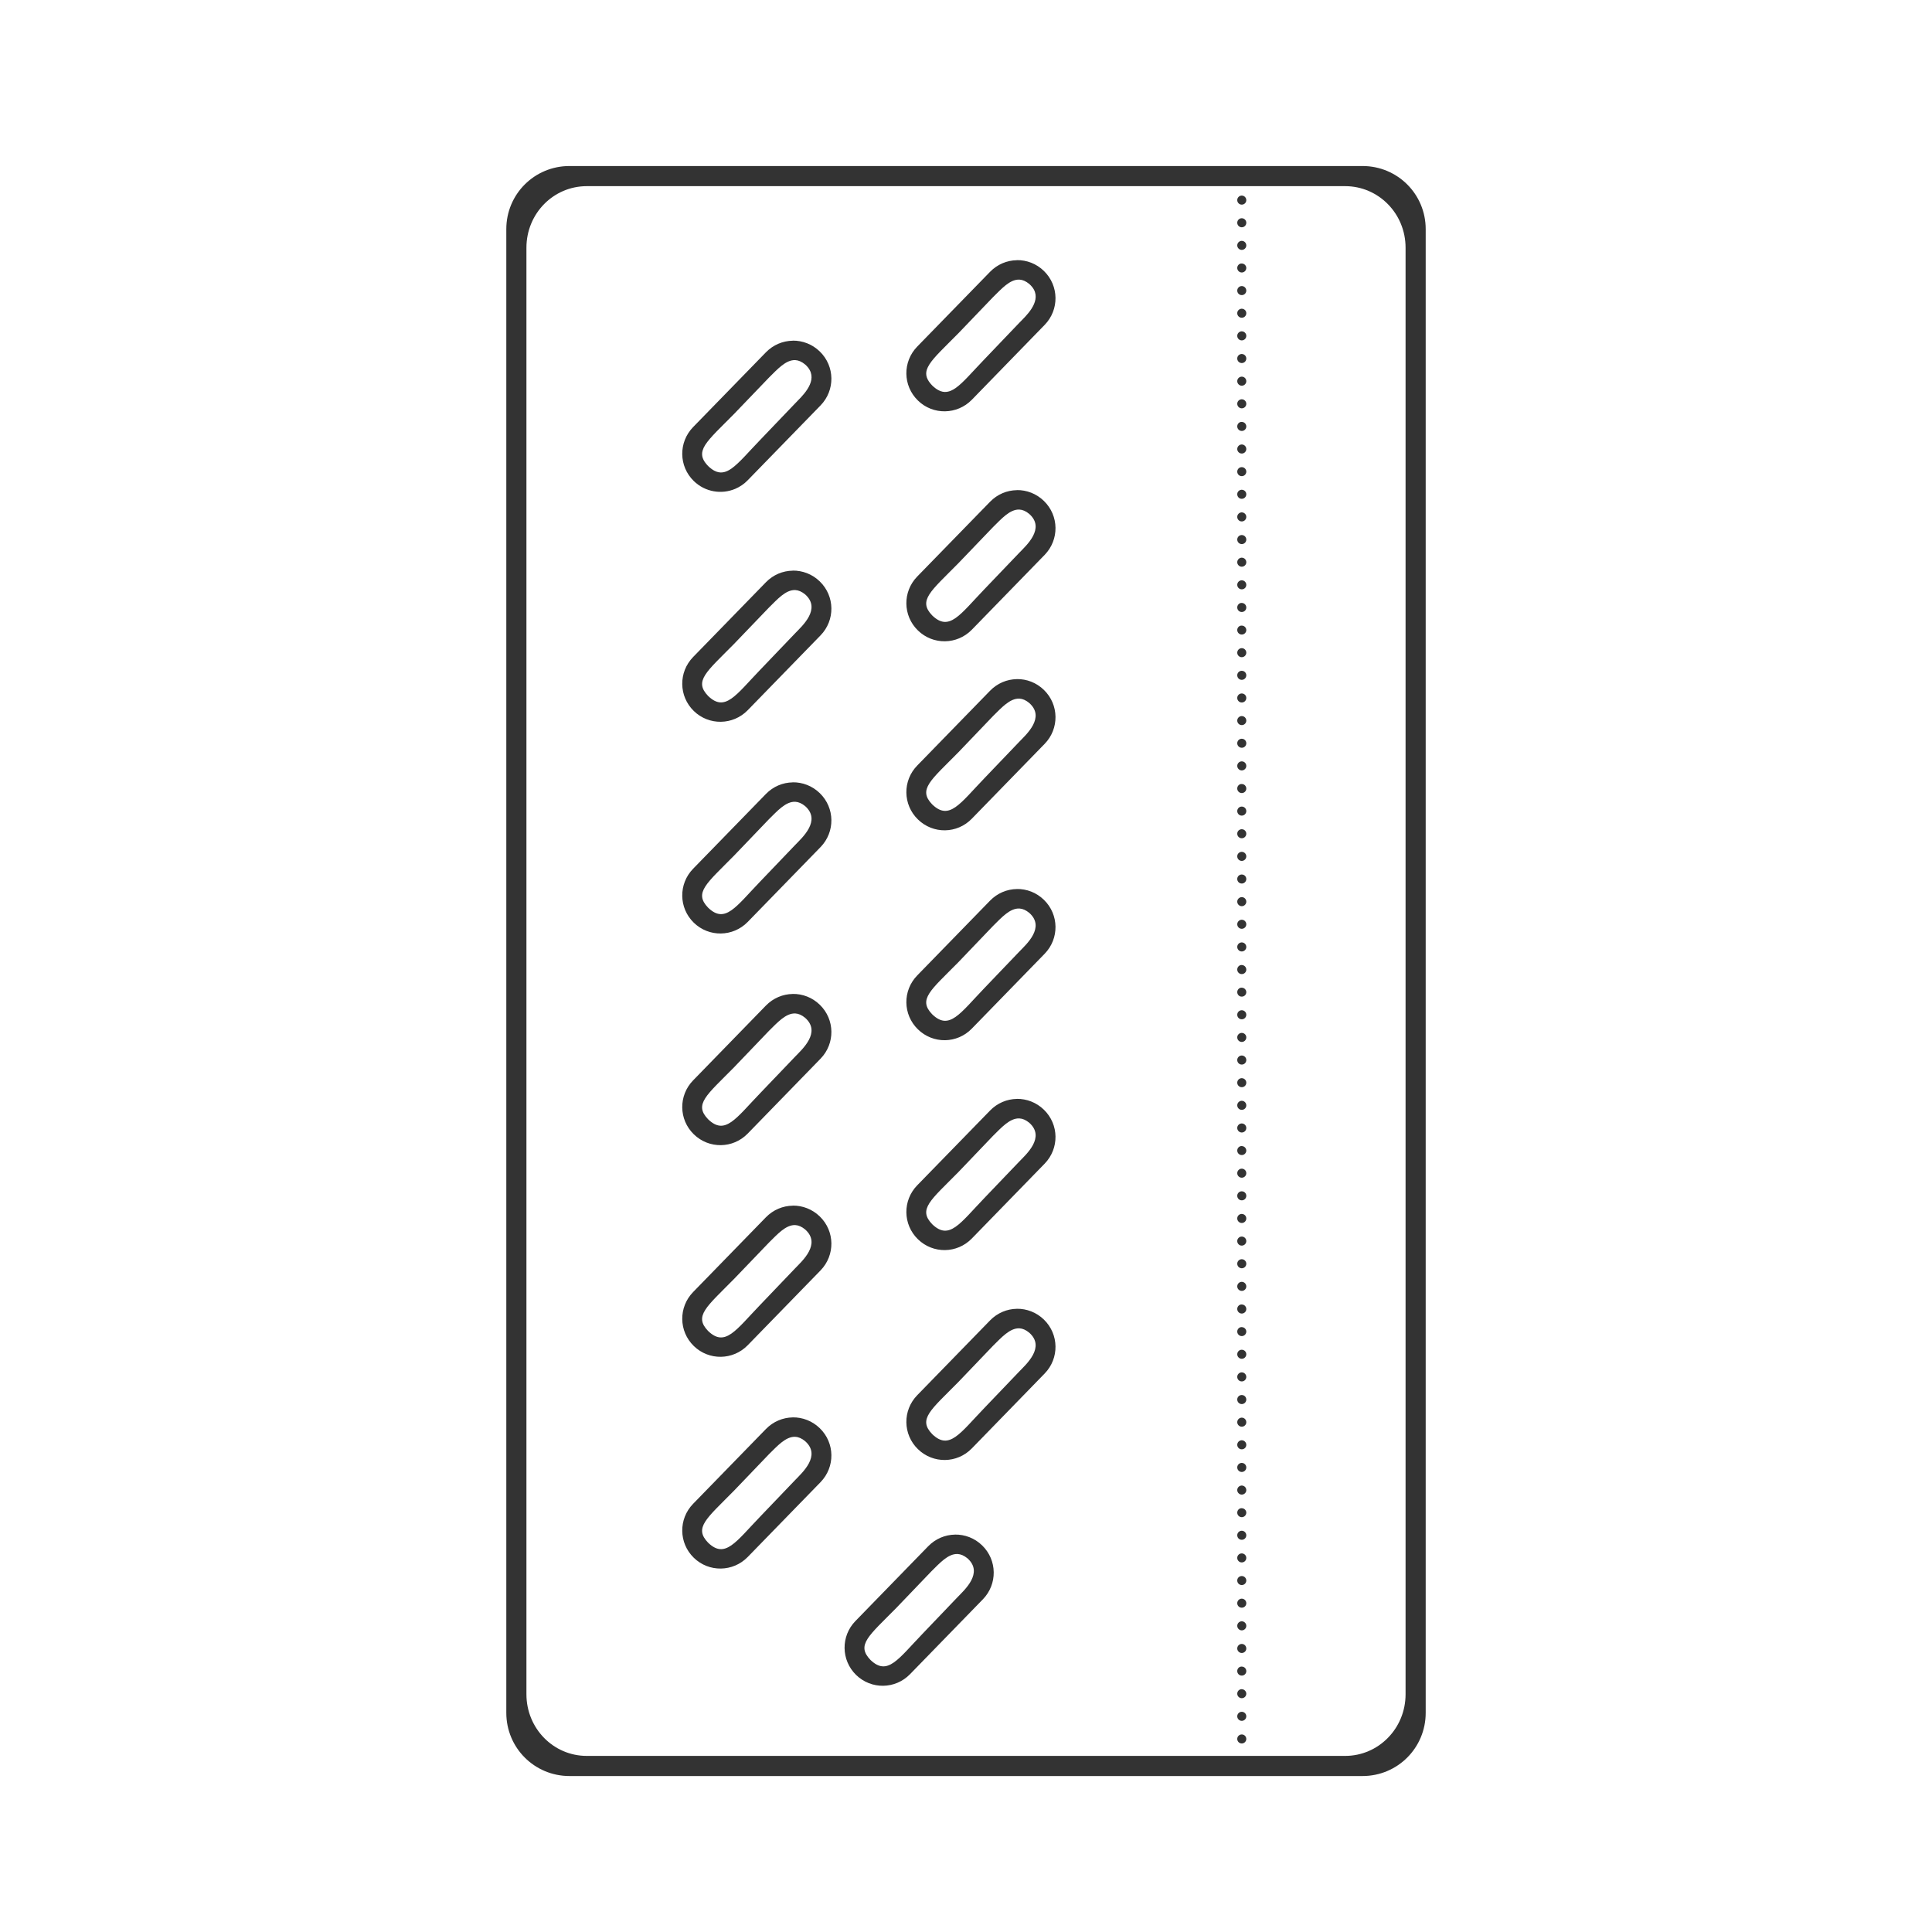 <svg xmlns="http://www.w3.org/2000/svg" width="48" height="48" fill="none" viewBox="0 0 48 48"><path fill="#333" d="M14.148 4.125C13.278 4.125 12.579 4.824 12.579 5.693V42.555C12.579 43.424 13.278 44.125 14.148 44.125H33.852C34.722 44.125 35.421 43.424 35.421 42.555V5.693C35.421 4.824 34.722 4.125 33.852 4.125H14.148ZM14.579 4.625H33.419C34.25 4.625 34.921 5.307 34.921 6.154V42.094C34.921 42.941 34.25 43.625 33.419 43.625H14.579C13.748 43.625 13.079 42.941 13.079 42.094V6.154C13.079 5.307 13.748 4.625 14.579 4.625ZM30.845 4.859C30.786 4.863 30.74 4.911 30.739 4.971C30.739 5.034 30.79 5.085 30.852 5.084C30.915 5.084 30.965 5.033 30.964 4.971C30.963 4.91 30.914 4.86 30.852 4.859C30.85 4.859 30.849 4.859 30.845 4.859H30.845ZM30.845 5.422C30.786 5.425 30.74 5.474 30.739 5.533C30.739 5.596 30.79 5.647 30.852 5.647C30.915 5.646 30.965 5.595 30.964 5.533C30.963 5.472 30.914 5.423 30.852 5.422C30.85 5.422 30.849 5.422 30.845 5.422H30.845ZM30.845 5.984C30.786 5.988 30.74 6.037 30.739 6.096C30.739 6.158 30.79 6.209 30.852 6.209C30.915 6.208 30.965 6.157 30.964 6.096C30.963 6.034 30.914 5.985 30.852 5.984C30.85 5.984 30.849 5.984 30.845 5.984H30.845ZM25.263 6.463V6.465C25.02 6.468 24.78 6.566 24.597 6.754L22.788 8.611C22.422 8.987 22.429 9.585 22.806 9.951C22.994 10.135 23.237 10.223 23.48 10.219C23.722 10.215 23.962 10.119 24.145 9.932L25.954 8.072C26.32 7.696 26.313 7.099 25.936 6.732C25.748 6.549 25.505 6.459 25.263 6.463ZM30.833 6.547C30.779 6.554 30.739 6.603 30.739 6.658C30.74 6.72 30.79 6.77 30.852 6.77C30.914 6.769 30.963 6.72 30.964 6.658C30.963 6.597 30.914 6.548 30.852 6.547C30.845 6.546 30.843 6.546 30.835 6.547H30.833ZM25.327 6.947C25.406 6.951 25.486 6.985 25.571 7.054C25.622 7.1 25.659 7.145 25.685 7.191C25.864 7.518 25.475 7.863 25.321 8.023L24.456 8.928C24.304 9.086 24.174 9.229 24.058 9.351C23.941 9.474 23.837 9.575 23.739 9.643C23.593 9.743 23.46 9.772 23.314 9.693C23.265 9.667 23.214 9.629 23.161 9.578C23.026 9.437 22.986 9.319 23.026 9.187C23.04 9.144 23.061 9.1 23.091 9.053C23.151 8.958 23.245 8.852 23.366 8.727C23.487 8.601 23.636 8.458 23.808 8.283L24.673 7.381C24.776 7.28 24.881 7.169 24.989 7.084C25.098 6.999 25.209 6.942 25.327 6.947L25.327 6.947ZM30.852 7.107C30.79 7.107 30.739 7.158 30.739 7.221C30.74 7.283 30.79 7.333 30.852 7.332C30.914 7.332 30.963 7.282 30.964 7.221C30.964 7.159 30.915 7.108 30.852 7.107ZM30.845 7.67C30.785 7.674 30.738 7.723 30.739 7.783C30.74 7.845 30.79 7.895 30.852 7.894C30.914 7.894 30.963 7.845 30.964 7.783C30.965 7.721 30.915 7.671 30.852 7.67C30.85 7.67 30.849 7.67 30.845 7.67H30.845ZM30.845 8.232C30.785 8.236 30.738 8.286 30.739 8.346C30.74 8.408 30.79 8.457 30.852 8.457C30.914 8.456 30.963 8.407 30.964 8.346C30.965 8.284 30.915 8.233 30.852 8.232C30.85 8.232 30.849 8.232 30.845 8.232H30.845ZM19.694 8.463V8.465C19.452 8.468 19.211 8.566 19.028 8.754L17.22 10.611C16.854 10.988 16.861 11.585 17.237 11.951C17.52 12.226 17.927 12.289 18.267 12.145C18.38 12.097 18.486 12.026 18.577 11.932L20.386 10.073C20.752 9.696 20.745 9.099 20.368 8.733C20.18 8.55 19.936 8.46 19.694 8.463L19.694 8.463ZM30.845 8.795C30.785 8.799 30.738 8.848 30.739 8.909C30.74 8.971 30.79 9.02 30.852 9.02C30.914 9.02 30.963 8.97 30.964 8.909C30.965 8.847 30.915 8.796 30.852 8.795C30.85 8.795 30.849 8.795 30.845 8.795H30.845ZM19.759 8.947C19.837 8.951 19.918 8.985 20.003 9.055C20.054 9.1 20.091 9.145 20.116 9.192C20.296 9.518 19.906 9.863 19.753 10.024L18.888 10.928C18.736 11.086 18.606 11.229 18.489 11.352C18.372 11.474 18.268 11.575 18.171 11.643C18.025 11.744 17.892 11.772 17.745 11.693C17.696 11.667 17.646 11.629 17.593 11.578C17.457 11.438 17.418 11.319 17.458 11.188C17.471 11.144 17.492 11.1 17.522 11.053C17.583 10.958 17.677 10.852 17.798 10.726C17.919 10.601 18.067 10.458 18.239 10.283L19.105 9.381C19.207 9.28 19.312 9.169 19.421 9.084C19.529 8.999 19.641 8.942 19.759 8.947L19.759 8.947ZM30.845 9.358C30.786 9.361 30.74 9.41 30.739 9.469C30.739 9.532 30.79 9.583 30.852 9.583C30.915 9.582 30.965 9.531 30.964 9.469C30.963 9.408 30.914 9.358 30.852 9.358C30.85 9.358 30.849 9.358 30.845 9.358H30.845ZM30.845 9.92C30.786 9.924 30.74 9.972 30.739 10.031C30.739 10.094 30.79 10.145 30.852 10.145C30.915 10.144 30.965 10.093 30.964 10.031C30.963 9.97 30.914 9.921 30.852 9.92C30.85 9.92 30.849 9.92 30.845 9.92H30.845ZM30.833 10.483C30.779 10.49 30.739 10.539 30.739 10.594C30.739 10.656 30.79 10.707 30.852 10.707C30.915 10.707 30.965 10.656 30.964 10.594C30.963 10.533 30.914 10.483 30.852 10.483C30.845 10.482 30.843 10.482 30.835 10.483H30.833ZM30.852 11.043C30.79 11.043 30.739 11.094 30.739 11.157C30.74 11.219 30.79 11.268 30.852 11.268C30.914 11.268 30.963 11.218 30.964 11.157C30.964 11.095 30.915 11.044 30.852 11.043ZM30.852 11.606C30.79 11.605 30.739 11.656 30.739 11.719C30.74 11.781 30.79 11.831 30.852 11.83C30.914 11.83 30.963 11.78 30.964 11.719C30.964 11.657 30.915 11.607 30.852 11.606ZM30.845 12.168C30.785 12.172 30.738 12.221 30.739 12.281C30.74 12.344 30.79 12.394 30.852 12.393C30.914 12.392 30.963 12.343 30.964 12.281C30.965 12.22 30.915 12.169 30.852 12.168C30.85 12.168 30.849 12.168 30.845 12.168H30.845ZM25.263 12.176V12.178C25.02 12.181 24.78 12.278 24.597 12.467L22.788 14.324C22.422 14.7 22.429 15.298 22.806 15.664C23.182 16.03 23.779 16.02 24.145 15.645L25.954 13.786C26.32 13.409 26.313 12.812 25.936 12.446C25.748 12.263 25.505 12.173 25.263 12.176V12.176ZM25.327 12.66C25.406 12.664 25.486 12.698 25.571 12.768C25.978 13.129 25.496 13.553 25.321 13.736L24.456 14.64C23.849 15.272 23.585 15.699 23.161 15.291C22.801 14.918 23.119 14.695 23.808 13.996L24.673 13.094C24.878 12.893 25.091 12.649 25.327 12.66H25.327ZM30.845 12.73C30.785 12.734 30.738 12.784 30.739 12.844C30.74 12.906 30.79 12.956 30.852 12.955C30.914 12.955 30.963 12.905 30.964 12.844C30.965 12.782 30.915 12.731 30.852 12.73C30.85 12.73 30.849 12.73 30.845 12.73H30.845ZM30.845 13.293C30.786 13.297 30.74 13.345 30.739 13.404C30.739 13.467 30.79 13.518 30.852 13.518C30.915 13.517 30.965 13.466 30.964 13.404C30.963 13.343 30.914 13.294 30.852 13.293C30.85 13.293 30.849 13.293 30.845 13.293H30.845ZM30.845 13.855C30.786 13.859 30.74 13.908 30.739 13.967C30.739 14.029 30.79 14.08 30.852 14.08C30.915 14.079 30.965 14.028 30.964 13.967C30.963 13.905 30.914 13.856 30.852 13.855C30.85 13.855 30.849 13.855 30.845 13.855H30.845ZM19.694 14.176V14.178C19.452 14.181 19.211 14.278 19.028 14.467L17.22 16.324C16.854 16.7 16.861 17.298 17.237 17.664C17.613 18.03 18.211 18.02 18.577 17.645L20.386 15.786C20.752 15.409 20.745 14.812 20.368 14.446C20.18 14.263 19.936 14.173 19.694 14.176L19.694 14.176ZM30.845 14.418C30.786 14.421 30.74 14.47 30.739 14.529C30.739 14.592 30.79 14.643 30.852 14.642C30.915 14.642 30.965 14.591 30.964 14.529C30.963 14.468 30.914 14.418 30.852 14.418C30.85 14.418 30.849 14.418 30.845 14.418H30.845ZM19.759 14.66C19.837 14.664 19.918 14.698 20.003 14.767C20.41 15.129 19.928 15.553 19.753 15.736L18.888 16.64C18.28 17.272 18.016 17.699 17.593 17.291C17.233 16.917 17.551 16.695 18.239 15.996L19.105 15.094C19.31 14.893 19.523 14.648 19.759 14.66L19.759 14.66ZM30.833 14.98C30.779 14.988 30.739 15.037 30.739 15.092C30.739 15.155 30.79 15.206 30.852 15.205C30.915 15.205 30.965 15.154 30.964 15.092C30.963 15.03 30.914 14.981 30.852 14.98C30.845 14.98 30.843 14.98 30.835 14.98H30.833ZM30.833 15.543C30.779 15.55 30.739 15.599 30.739 15.654C30.74 15.716 30.79 15.766 30.852 15.765C30.914 15.765 30.963 15.716 30.964 15.654C30.963 15.593 30.914 15.543 30.852 15.543C30.845 15.542 30.843 15.542 30.835 15.543H30.833ZM30.852 16.103C30.79 16.103 30.739 16.154 30.739 16.217C30.74 16.279 30.79 16.329 30.852 16.328C30.914 16.327 30.963 16.277 30.964 16.217C30.964 16.155 30.915 16.104 30.852 16.103ZM30.845 16.666C30.785 16.669 30.738 16.719 30.739 16.779C30.74 16.841 30.79 16.891 30.852 16.891C30.914 16.89 30.963 16.84 30.964 16.779C30.965 16.717 30.915 16.666 30.852 16.666C30.85 16.666 30.849 16.666 30.845 16.666H30.845ZM25.263 16.871V16.873C25.02 16.876 24.78 16.974 24.597 17.162L22.788 19.02C22.422 19.395 22.429 19.993 22.806 20.359C23.182 20.726 23.779 20.718 24.145 20.34L25.954 18.481C26.32 18.105 26.313 17.507 25.936 17.141C25.748 16.958 25.505 16.868 25.263 16.872V16.871ZM30.845 17.229C30.785 17.232 30.738 17.282 30.739 17.342C30.74 17.404 30.79 17.454 30.852 17.453C30.914 17.453 30.963 17.404 30.964 17.342C30.965 17.28 30.915 17.229 30.852 17.229C30.85 17.229 30.849 17.229 30.845 17.229H30.845ZM25.327 17.357C25.406 17.361 25.486 17.395 25.571 17.465C25.978 17.826 25.496 18.248 25.321 18.432L24.456 19.336C23.849 19.967 23.585 20.394 23.161 19.986C22.801 19.613 23.119 19.392 23.808 18.693L24.673 17.789C24.878 17.588 25.091 17.346 25.327 17.357ZM30.845 17.791C30.786 17.794 30.74 17.844 30.739 17.902C30.739 17.965 30.79 18.016 30.852 18.015C30.915 18.015 30.965 17.964 30.964 17.902C30.963 17.841 30.914 17.791 30.852 17.791C30.85 17.791 30.849 17.791 30.845 17.791H30.845ZM30.845 18.354C30.786 18.357 30.74 18.406 30.739 18.465C30.739 18.527 30.79 18.578 30.852 18.578C30.915 18.578 30.965 18.527 30.964 18.465C30.963 18.403 30.914 18.354 30.852 18.354C30.85 18.353 30.849 18.353 30.845 18.354H30.845ZM30.845 18.916C30.786 18.92 30.74 18.968 30.739 19.027C30.739 19.09 30.79 19.141 30.852 19.141C30.915 19.14 30.965 19.089 30.964 19.027C30.963 18.966 30.914 18.916 30.852 18.916C30.85 18.916 30.849 18.916 30.845 18.916H30.845ZM19.694 19.436V19.438C19.452 19.441 19.211 19.538 19.028 19.727L17.22 21.584C16.854 21.96 16.861 22.558 17.237 22.924C17.613 23.29 18.211 23.28 18.577 22.905L20.386 21.046C20.752 20.669 20.745 20.072 20.368 19.706C20.18 19.523 19.936 19.433 19.694 19.436V19.436ZM30.833 19.479C30.779 19.486 30.739 19.535 30.739 19.59C30.739 19.653 30.79 19.704 30.852 19.703C30.915 19.703 30.965 19.652 30.964 19.59C30.963 19.529 30.914 19.479 30.852 19.479C30.845 19.478 30.843 19.478 30.835 19.479H30.833ZM19.759 19.92C19.837 19.924 19.918 19.958 20.003 20.027C20.41 20.389 19.928 20.813 19.753 20.996L18.888 21.9C18.28 22.532 18.016 22.959 17.593 22.551C17.233 22.177 17.551 21.955 18.239 21.256L19.105 20.352C19.31 20.151 19.523 19.908 19.759 19.92L19.759 19.92ZM30.852 20.039C30.79 20.038 30.739 20.09 30.739 20.152C30.74 20.215 30.79 20.265 30.852 20.264C30.914 20.263 30.963 20.214 30.964 20.152C30.964 20.09 30.915 20.04 30.852 20.039ZM30.845 20.602C30.785 20.605 30.738 20.655 30.739 20.715C30.74 20.777 30.79 20.827 30.852 20.826C30.914 20.826 30.963 20.776 30.964 20.715C30.964 20.653 30.915 20.602 30.852 20.602C30.85 20.602 30.849 20.602 30.845 20.602H30.845ZM30.845 21.164C30.785 21.168 30.738 21.217 30.739 21.277C30.74 21.34 30.79 21.389 30.852 21.389C30.914 21.388 30.963 21.339 30.964 21.277C30.964 21.215 30.915 21.165 30.852 21.164C30.85 21.164 30.849 21.164 30.845 21.164H30.845ZM30.845 21.727C30.785 21.73 30.738 21.78 30.739 21.84C30.74 21.902 30.79 21.952 30.852 21.951C30.914 21.951 30.963 21.901 30.964 21.84C30.964 21.778 30.915 21.727 30.852 21.727C30.85 21.727 30.849 21.727 30.845 21.727H30.845ZM25.263 22.086V22.088C25.02 22.091 24.78 22.189 24.597 22.377L22.788 24.235C22.422 24.611 22.429 25.208 22.806 25.574C23.182 25.941 23.779 25.933 24.145 25.555L25.954 23.696C26.32 23.32 26.313 22.722 25.936 22.356C25.748 22.173 25.505 22.083 25.263 22.087L25.263 22.086ZM30.845 22.289C30.786 22.293 30.74 22.342 30.739 22.4C30.739 22.463 30.79 22.514 30.852 22.514C30.915 22.513 30.965 22.462 30.964 22.4C30.963 22.339 30.914 22.289 30.852 22.289C30.85 22.289 30.849 22.289 30.845 22.289H30.845ZM25.327 22.572C25.406 22.576 25.486 22.61 25.571 22.679C25.978 23.041 25.496 23.463 25.321 23.646L24.456 24.55C23.849 25.182 23.585 25.609 23.161 25.201C22.801 24.828 23.119 24.607 23.808 23.908L24.673 23.004C24.878 22.802 25.091 22.56 25.327 22.572V22.572ZM30.845 22.851C30.786 22.855 30.74 22.904 30.739 22.962C30.739 23.025 30.79 23.076 30.852 23.076C30.915 23.075 30.965 23.024 30.964 22.962C30.963 22.901 30.914 22.851 30.852 22.851C30.85 22.851 30.849 22.851 30.845 22.851H30.845ZM30.845 23.414C30.786 23.418 30.74 23.466 30.739 23.525C30.739 23.588 30.79 23.639 30.852 23.639C30.915 23.638 30.965 23.587 30.964 23.525C30.963 23.464 30.914 23.415 30.852 23.414C30.85 23.414 30.849 23.414 30.845 23.414H30.845ZM30.833 23.976C30.779 23.984 30.739 24.033 30.739 24.088C30.739 24.151 30.79 24.202 30.852 24.201C30.915 24.201 30.965 24.15 30.964 24.088C30.963 24.027 30.914 23.977 30.852 23.976C30.845 23.976 30.843 23.976 30.835 23.976H30.833ZM30.833 24.539C30.779 24.546 30.739 24.595 30.739 24.65C30.74 24.712 30.79 24.763 30.852 24.761C30.914 24.761 30.963 24.712 30.964 24.65C30.963 24.589 30.914 24.54 30.852 24.539C30.845 24.538 30.843 24.538 30.835 24.539H30.833ZM19.694 24.693V24.695C19.452 24.698 19.211 24.796 19.028 24.984L17.22 26.842C16.854 27.218 16.861 27.815 17.237 28.181C17.613 28.548 18.211 28.54 18.577 28.163L20.386 26.303C20.752 25.927 20.745 25.329 20.368 24.963C20.18 24.78 19.936 24.69 19.694 24.694L19.694 24.693ZM30.845 25.099C30.785 25.103 30.738 25.153 30.739 25.213C30.74 25.275 30.79 25.325 30.852 25.324C30.914 25.324 30.963 25.274 30.964 25.213C30.965 25.151 30.915 25.1 30.852 25.099C30.85 25.099 30.849 25.099 30.845 25.099H30.845ZM19.759 25.179C19.837 25.183 19.918 25.217 20.003 25.287C20.41 25.648 19.928 26.07 19.753 26.254L18.888 27.158C18.28 27.789 18.016 28.216 17.593 27.808C17.233 27.435 17.551 27.214 18.239 26.515L19.105 25.611C19.31 25.41 19.523 25.168 19.759 25.179H19.759ZM30.845 25.662C30.785 25.666 30.738 25.715 30.739 25.775C30.74 25.837 30.79 25.887 30.852 25.887C30.914 25.886 30.963 25.837 30.964 25.775C30.965 25.713 30.915 25.663 30.852 25.662C30.85 25.662 30.849 25.662 30.845 25.662H30.845ZM30.845 26.224C30.785 26.228 30.738 26.278 30.739 26.338C30.74 26.4 30.79 26.45 30.852 26.449C30.914 26.449 30.963 26.399 30.964 26.338C30.965 26.276 30.915 26.225 30.852 26.224C30.85 26.224 30.849 26.224 30.845 26.224H30.845ZM30.845 26.787C30.786 26.79 30.74 26.839 30.739 26.898C30.739 26.961 30.79 27.012 30.852 27.011C30.915 27.011 30.965 26.96 30.964 26.898C30.963 26.837 30.914 26.788 30.852 26.787C30.85 26.787 30.849 26.787 30.845 26.787H30.845ZM25.263 27.301V27.302C25.02 27.306 24.78 27.403 24.597 27.592L22.788 29.449C22.422 29.825 22.429 30.423 22.806 30.789C23.182 31.155 23.779 31.147 24.145 30.77L25.954 28.911C26.32 28.534 26.313 27.937 25.936 27.571C25.748 27.388 25.505 27.298 25.263 27.301V27.301ZM30.845 27.349C30.786 27.353 30.74 27.401 30.739 27.461C30.739 27.523 30.79 27.575 30.852 27.574C30.915 27.574 30.965 27.523 30.964 27.461C30.963 27.399 30.914 27.35 30.852 27.349C30.85 27.349 30.849 27.349 30.845 27.349H30.845ZM25.327 27.787C25.406 27.791 25.486 27.825 25.571 27.894C25.978 28.256 25.496 28.678 25.321 28.861L24.456 29.765C23.849 30.397 23.585 30.823 23.161 30.416C22.801 30.042 23.119 29.822 23.808 29.123L24.673 28.218C24.878 28.017 25.091 27.775 25.327 27.787V27.787ZM30.845 27.912C30.786 27.916 30.74 27.964 30.739 28.023C30.739 28.086 30.79 28.137 30.852 28.137C30.915 28.136 30.965 28.085 30.964 28.023C30.963 27.962 30.914 27.913 30.852 27.912C30.85 27.912 30.849 27.912 30.845 27.912H30.845ZM30.833 28.474C30.779 28.482 30.739 28.531 30.739 28.586C30.74 28.648 30.79 28.698 30.852 28.697C30.914 28.697 30.963 28.647 30.964 28.586C30.963 28.525 30.914 28.475 30.852 28.474C30.845 28.474 30.843 28.474 30.835 28.474H30.833ZM30.852 29.035C30.79 29.034 30.739 29.086 30.739 29.148C30.74 29.21 30.79 29.26 30.852 29.26C30.914 29.259 30.963 29.21 30.964 29.148C30.964 29.086 30.915 29.036 30.852 29.035ZM30.845 29.598C30.785 29.601 30.738 29.651 30.739 29.711C30.74 29.773 30.79 29.823 30.852 29.822C30.914 29.822 30.963 29.773 30.964 29.711C30.965 29.649 30.915 29.598 30.852 29.598C30.85 29.597 30.849 29.597 30.845 29.598H30.845ZM19.694 29.953V29.955C19.452 29.958 19.211 30.056 19.028 30.244L17.22 32.101C16.854 32.477 16.861 33.075 17.237 33.441C17.613 33.807 18.211 33.797 18.577 33.422L20.386 31.563C20.752 31.186 20.745 30.589 20.368 30.223C20.18 30.04 19.936 29.95 19.694 29.953L19.694 29.953ZM30.845 30.16C30.785 30.163 30.738 30.213 30.739 30.273C30.74 30.335 30.79 30.385 30.852 30.385C30.914 30.384 30.963 30.335 30.964 30.273C30.965 30.211 30.915 30.161 30.852 30.16C30.85 30.16 30.849 30.16 30.845 30.16H30.845ZM19.759 30.437C19.837 30.441 19.918 30.475 20.003 30.545C20.41 30.906 19.928 31.33 19.753 31.513L18.888 32.418C18.28 33.049 18.016 33.476 17.593 33.068C17.233 32.695 17.551 32.472 18.239 31.773L19.105 30.871C19.31 30.67 19.523 30.426 19.759 30.437L19.759 30.437ZM30.845 30.722C30.785 30.726 30.738 30.776 30.739 30.836C30.74 30.898 30.79 30.948 30.852 30.947C30.914 30.946 30.963 30.897 30.964 30.836C30.965 30.774 30.915 30.723 30.852 30.722C30.85 30.722 30.849 30.722 30.845 30.722H30.845ZM30.845 31.285C30.786 31.288 30.74 31.337 30.739 31.396C30.739 31.459 30.79 31.51 30.852 31.51C30.915 31.509 30.965 31.458 30.964 31.396C30.963 31.335 30.914 31.285 30.852 31.285C30.85 31.285 30.849 31.285 30.845 31.285H30.845ZM30.845 31.847C30.786 31.851 30.74 31.899 30.739 31.959C30.739 32.022 30.79 32.072 30.852 32.072C30.915 32.072 30.965 32.021 30.964 31.959C30.963 31.898 30.914 31.848 30.852 31.847C30.85 31.847 30.849 31.847 30.845 31.847H30.845ZM30.833 32.41C30.779 32.417 30.739 32.466 30.739 32.521C30.739 32.584 30.79 32.635 30.852 32.635C30.915 32.634 30.965 32.583 30.964 32.521C30.963 32.46 30.914 32.41 30.852 32.41C30.845 32.409 30.843 32.409 30.835 32.41H30.833ZM25.263 32.515V32.517C25.02 32.52 24.78 32.618 24.597 32.806L22.788 34.664C22.422 35.04 22.429 35.638 22.806 36.004C23.182 36.37 23.779 36.362 24.145 35.985L25.954 34.125C26.32 33.749 26.313 33.151 25.936 32.785C25.748 32.602 25.505 32.513 25.263 32.516V32.515ZM30.833 32.972C30.779 32.98 30.739 33.029 30.739 33.083C30.74 33.145 30.79 33.195 30.852 33.195C30.914 33.194 30.963 33.145 30.964 33.083C30.963 33.022 30.914 32.973 30.852 32.972C30.845 32.972 30.843 32.972 30.835 32.972H30.833ZM25.327 33.002C25.406 33.006 25.486 33.04 25.571 33.11C25.978 33.471 25.496 33.893 25.321 34.077L24.456 34.981C23.849 35.612 23.585 36.039 23.161 35.631C22.801 35.258 23.119 35.037 23.808 34.338L24.673 33.434C24.878 33.233 25.091 32.991 25.327 33.002V33.002ZM30.852 33.534C30.79 33.533 30.739 33.584 30.739 33.647C30.74 33.709 30.79 33.759 30.852 33.759C30.914 33.758 30.963 33.709 30.964 33.647C30.964 33.585 30.915 33.535 30.852 33.534ZM30.845 34.096C30.785 34.1 30.738 34.15 30.739 34.21C30.74 34.272 30.79 34.322 30.852 34.321C30.914 34.321 30.963 34.271 30.964 34.21C30.964 34.148 30.915 34.097 30.852 34.096C30.85 34.096 30.849 34.096 30.845 34.096H30.845ZM30.845 34.659C30.785 34.662 30.738 34.712 30.739 34.772C30.74 34.834 30.79 34.884 30.852 34.884C30.914 34.883 30.963 34.834 30.964 34.772C30.964 34.71 30.915 34.659 30.852 34.659C30.85 34.659 30.849 34.659 30.845 34.659H30.845ZM19.694 35.213V35.215C19.452 35.219 19.211 35.316 19.028 35.505L17.22 37.362C16.854 37.738 16.861 38.336 17.237 38.702C17.613 39.068 18.211 39.058 18.577 38.683L20.386 36.824C20.752 36.447 20.745 35.85 20.368 35.484C20.18 35.301 19.936 35.211 19.694 35.214V35.213ZM30.845 35.221C30.786 35.225 30.74 35.273 30.739 35.333C30.739 35.395 30.79 35.446 30.852 35.446C30.915 35.445 30.965 35.395 30.964 35.333C30.963 35.271 30.914 35.222 30.852 35.221C30.85 35.221 30.849 35.221 30.845 35.221H30.845ZM19.759 35.698C19.837 35.701 19.918 35.735 20.003 35.805C20.41 36.166 19.928 36.59 19.753 36.774L18.888 37.678C18.28 38.309 18.016 38.736 17.593 38.328C17.233 37.955 17.551 37.732 18.239 37.033L19.105 36.129C19.31 35.928 19.523 35.686 19.759 35.697L19.759 35.698ZM30.845 35.783C30.786 35.787 30.74 35.836 30.739 35.895C30.739 35.958 30.79 36.009 30.852 36.008C30.915 36.008 30.965 35.957 30.964 35.895C30.963 35.834 30.914 35.784 30.852 35.783C30.85 35.783 30.849 35.783 30.845 35.783H30.845ZM30.845 36.346C30.786 36.349 30.74 36.398 30.739 36.457C30.739 36.52 30.79 36.571 30.852 36.571C30.915 36.57 30.965 36.519 30.964 36.457C30.963 36.396 30.914 36.346 30.852 36.346C30.85 36.346 30.849 36.346 30.845 36.346H30.845ZM30.845 36.908C30.786 36.912 30.74 36.96 30.739 37.02C30.739 37.082 30.79 37.133 30.852 37.133C30.915 37.132 30.965 37.081 30.964 37.02C30.963 36.958 30.914 36.909 30.852 36.908C30.85 36.908 30.849 36.908 30.845 36.908H30.845ZM30.833 37.471C30.779 37.478 30.739 37.527 30.739 37.582C30.74 37.644 30.79 37.694 30.852 37.694C30.914 37.693 30.963 37.643 30.964 37.582C30.963 37.521 30.914 37.472 30.852 37.471C30.845 37.47 30.843 37.47 30.835 37.471H30.833ZM30.845 38.031C30.785 38.035 30.738 38.085 30.739 38.145C30.74 38.207 30.79 38.257 30.852 38.256C30.914 38.256 30.963 38.206 30.964 38.145C30.964 38.083 30.915 38.032 30.852 38.031C30.85 38.031 30.849 38.031 30.845 38.031H30.845ZM23.727 38.125V38.127C23.485 38.13 23.245 38.228 23.061 38.416L21.253 40.274C20.887 40.65 20.894 41.247 21.27 41.614C21.647 41.98 22.244 41.971 22.61 41.594L24.419 39.735C24.785 39.359 24.778 38.761 24.401 38.395C24.213 38.212 23.97 38.123 23.727 38.126V38.125ZM30.845 38.594C30.785 38.597 30.738 38.647 30.739 38.707C30.74 38.769 30.79 38.819 30.852 38.818C30.914 38.818 30.963 38.769 30.964 38.707C30.964 38.645 30.915 38.595 30.852 38.594C30.85 38.594 30.849 38.594 30.845 38.594H30.845ZM23.792 38.609C23.871 38.613 23.951 38.647 24.036 38.716C24.443 39.078 23.961 39.502 23.786 39.685L22.921 40.59C22.314 41.221 22.05 41.648 21.626 41.24C21.266 40.866 21.584 40.644 22.272 39.945L23.138 39.041C23.343 38.84 23.556 38.597 23.792 38.609L23.792 38.609ZM30.845 39.156C30.785 39.16 30.738 39.209 30.739 39.269C30.74 39.331 30.79 39.381 30.852 39.38C30.914 39.38 30.963 39.331 30.964 39.269C30.964 39.207 30.915 39.157 30.852 39.156C30.85 39.156 30.849 39.156 30.845 39.156H30.845ZM30.845 39.718C30.786 39.722 30.74 39.771 30.739 39.83C30.739 39.893 30.79 39.944 30.852 39.943C30.915 39.943 30.965 39.892 30.964 39.83C30.963 39.769 30.914 39.719 30.852 39.718C30.85 39.718 30.849 39.718 30.845 39.718H30.845ZM30.845 40.281C30.786 40.285 30.74 40.333 30.739 40.392C30.739 40.455 30.79 40.506 30.852 40.506C30.915 40.505 30.965 40.454 30.964 40.392C30.963 40.331 30.914 40.282 30.852 40.281C30.85 40.281 30.849 40.281 30.845 40.281H30.845ZM30.845 40.843C30.786 40.847 30.74 40.896 30.739 40.955C30.739 41.017 30.79 41.068 30.852 41.068C30.915 41.067 30.965 41.017 30.964 40.955C30.963 40.893 30.914 40.844 30.852 40.843C30.85 40.843 30.849 40.843 30.845 40.843H30.845ZM30.833 41.406C30.779 41.413 30.739 41.462 30.739 41.517C30.739 41.58 30.79 41.631 30.852 41.63C30.915 41.63 30.965 41.579 30.964 41.517C30.963 41.456 30.914 41.406 30.852 41.406C30.845 41.405 30.843 41.405 30.835 41.406H30.833ZM30.833 41.968C30.779 41.976 30.739 42.025 30.739 42.08C30.74 42.142 30.79 42.192 30.852 42.191C30.914 42.191 30.963 42.142 30.964 42.08C30.963 42.019 30.914 41.969 30.852 41.968C30.845 41.968 30.843 41.968 30.835 41.968H30.833ZM30.852 42.529C30.79 42.528 30.739 42.58 30.739 42.642C30.74 42.704 30.79 42.754 30.852 42.754C30.914 42.753 30.963 42.704 30.964 42.642C30.964 42.58 30.915 42.53 30.852 42.529ZM30.845 43.092C30.785 43.095 30.738 43.145 30.739 43.205C30.74 43.267 30.79 43.316 30.852 43.316C30.914 43.315 30.963 43.266 30.964 43.205C30.964 43.143 30.915 43.092 30.852 43.092C30.85 43.091 30.849 43.091 30.845 43.092H30.845Z"/></svg>